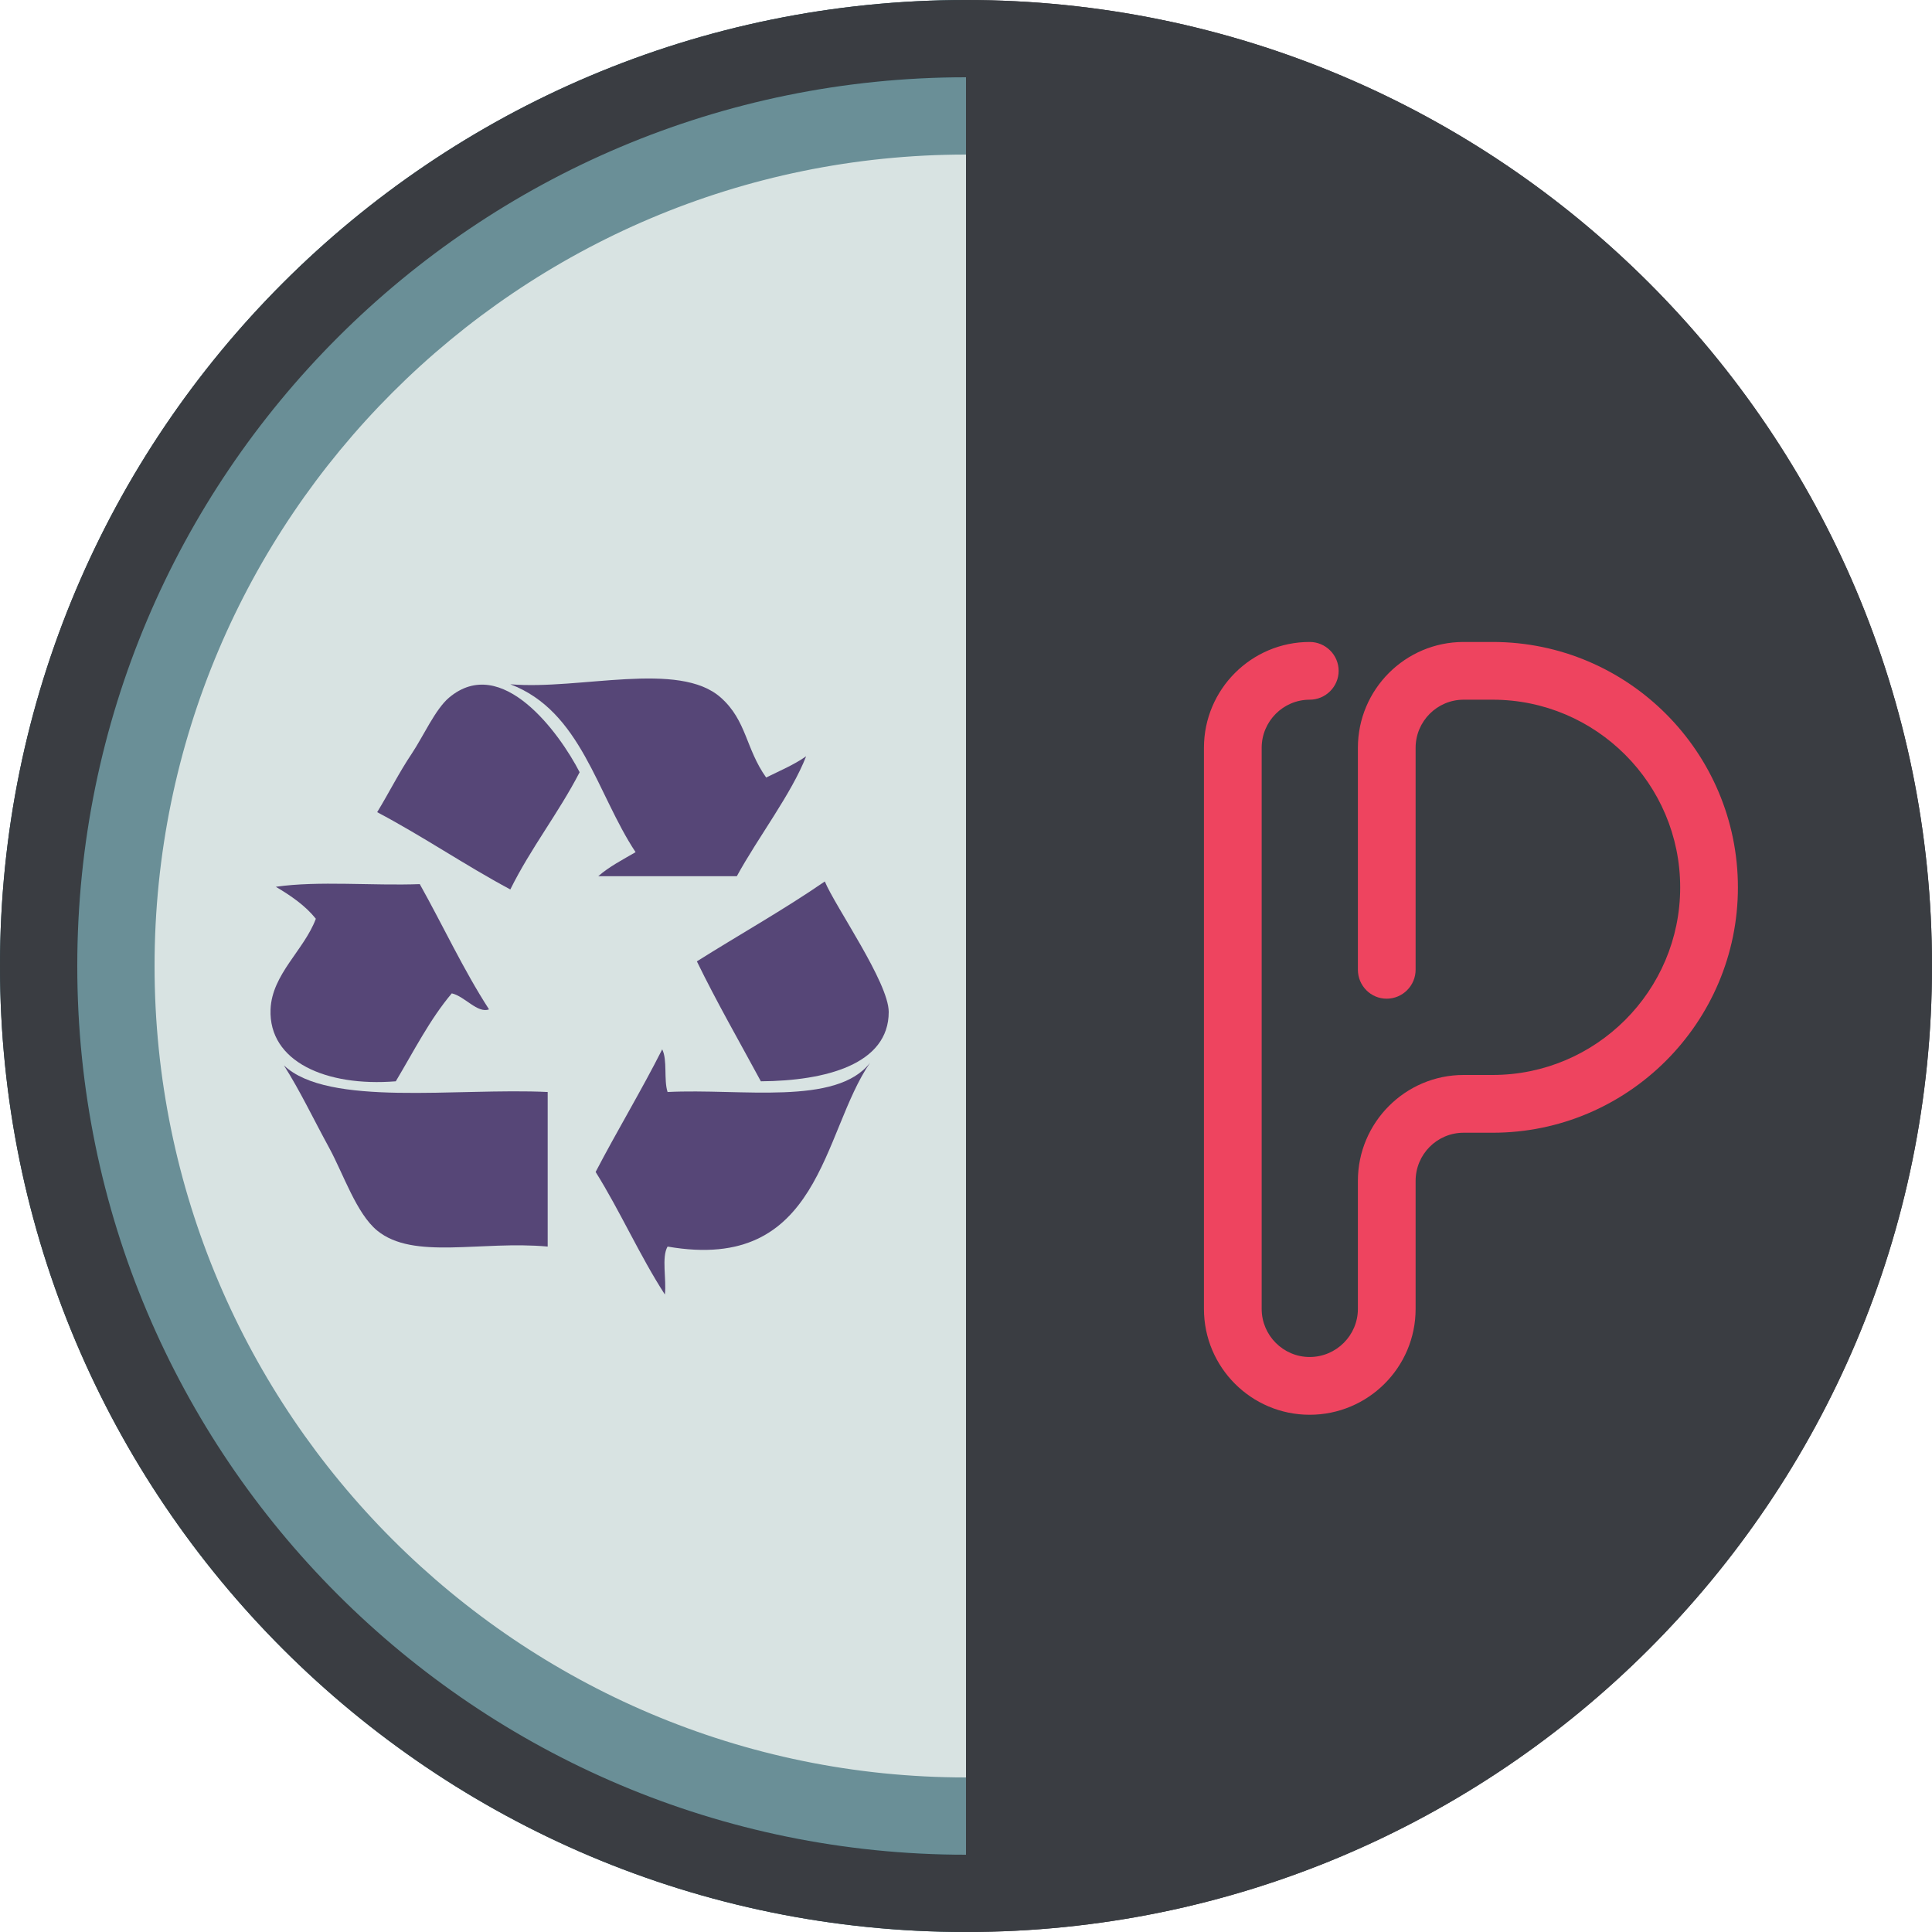 <?xml version="1.0" encoding="utf-8"?>
<!-- Generator: Adobe Illustrator 15.0.0, SVG Export Plug-In . SVG Version: 6.00 Build 0)  -->
<!DOCTYPE svg PUBLIC "-//W3C//DTD SVG 1.1//EN" "http://www.w3.org/Graphics/SVG/1.1/DTD/svg11.dtd">
<svg version="1.1" id="Graphics" xmlns="http://www.w3.org/2000/svg" xmlns:xlink="http://www.w3.org/1999/xlink" x="0px" y="0px"
	 width="50px" height="50px" viewBox="0 0 50 50" enable-background="new 0 0 50 50" xml:space="preserve">
<g>
	<path fill="#1E4A54" d="M0,25C0,11.193,11.192,0,25,0v50C11.192,50,0,38.807,0,25z"/>
	<g>
		<path fill="#3A3D42" d="M25,2c12.682,0,23,10.318,23,23S37.682,48,25,48S2,37.682,2,25S12.318,2,25,2 M25,0
			C11.192,0,0,11.193,0,25s11.192,25,25,25c13.807,0,25-11.193,25-25S38.807,0,25,0L25,0z"/>
	</g>
	<g>
		<path fill="#D8E3E2" d="M25,47C12.869,47,3,37.131,3,25S12.869,3,25,3s22,9.869,22,22S37.131,47,25,47z"/>
		<path fill="#6A8F97" d="M25,4c11.58,0,21,9.42,21,21s-9.42,21-21,21S4,36.58,4,25S13.42,4,25,4 M25,2C12.298,2,2,12.298,2,25
			s10.298,23,23,23c12.701,0,23-10.298,23-23S37.701,2,25,2L25,2z"/>
	</g>
	<g>
		<g>
			<path fill-rule="evenodd" clip-rule="evenodd" fill="#564677" d="M15.001,19.985c-0.548,1.061-1.261,1.957-1.794,3.034
				c-1.182-0.633-2.258-1.373-3.446-2c0.306-0.5,0.557-1.011,0.896-1.516c0.301-0.452,0.609-1.149,0.965-1.449
				C12.988,16.908,14.487,18.984,15.001,19.985z"/>
			<path fill-rule="evenodd" clip-rule="evenodd" fill="#564677" d="M19.691,27.984c-0.556-1.03-1.136-2.036-1.656-3.104
				c1.1-0.693,2.25-1.337,3.311-2.068C21.621,23.472,23,25.428,23,26.19C23,27.542,21.374,27.973,19.691,27.984z"/>
			<path fill-rule="evenodd" clip-rule="evenodd" fill="#564677" d="M7.139,22.95c1.104-0.16,2.506-0.023,3.725-0.069
				c0.602,1.076,1.133,2.224,1.792,3.241c-0.298,0.112-0.627-0.338-0.964-0.414c-0.569,0.674-0.984,1.498-1.449,2.276
				c-1.808,0.145-3.295-0.512-3.241-1.862c0.036-0.911,0.87-1.534,1.172-2.345C7.898,23.433,7.529,23.182,7.139,22.95z"/>
			<path fill-rule="evenodd" clip-rule="evenodd" fill="#564677" d="M17.138,27.157c0.139,0.275,0.036,0.791,0.139,1.104
				c1.904-0.096,4.367,0.367,5.241-0.758c-1.249,1.807-1.261,5.451-5.241,4.758c-0.161,0.276-0.024,0.849-0.07,1.241
				c-0.65-1.004-1.156-2.155-1.792-3.172C15.974,29.257,16.59,28.241,17.138,27.157z"/>
			<path fill-rule="evenodd" clip-rule="evenodd" fill="#564677" d="M20.863,19.572c-0.381,0.977-1.233,2.079-1.794,3.104
				c-1.195,0-2.391,0-3.586,0c0.283-0.248,0.631-0.427,0.966-0.622c-1.008-1.521-1.408-3.649-3.242-4.345
				c1.799,0.153,4.365-0.62,5.448,0.345c0.672,0.598,0.639,1.316,1.173,2.068C20.181,19.948,20.553,19.791,20.863,19.572z"/>
			<path fill-rule="evenodd" clip-rule="evenodd" fill="#564677" d="M7.347,27.571c1.142,1.087,4.479,0.577,6.827,0.69
				c0,1.333,0,2.665,0,4c-1.732-0.158-3.474,0.356-4.413-0.414c-0.538-0.442-0.874-1.465-1.241-2.139
				C8.106,28.95,7.762,28.222,7.347,27.571z"/>
		</g>
	</g>
	<g>
		<path fill="#3A3D42" d="M50,25C50,11.193,38.807,0,25,0v50C38.807,50,50,38.807,50,25z"/>
		<g>
			<path fill="#EE445F" d="M33.894,36.614c-1.509,0-2.736-1.227-2.736-2.739V19.353c0-1.512,1.228-2.739,2.736-2.739
				c0.414,0,0.75,0.337,0.75,0.747s-0.336,0.747-0.75,0.747c-0.685,0-1.242,0.56-1.242,1.245v14.521
				c0,0.685,0.558,1.245,1.242,1.245c0.688,0,1.248-0.56,1.248-1.245V30.56c0-1.509,1.228-2.74,2.736-2.74h0.751
				c2.676,0,4.854-2.178,4.854-4.854c0-2.679-2.178-4.858-4.854-4.858h-0.751c-0.685,0-1.242,0.56-1.242,1.245v5.742
				c0,0.414-0.336,0.751-0.75,0.751c-0.411,0-0.744-0.337-0.744-0.751v-5.742c0-1.512,1.228-2.739,2.736-2.739h0.751
				c3.499,0,6.348,2.847,6.348,6.353c0,3.498-2.849,6.348-6.348,6.348h-0.751c-0.685,0-1.242,0.557-1.242,1.246v3.315
				C36.636,35.387,35.406,36.614,33.894,36.614z"/>
		</g>
	</g>
</g>
</svg>
